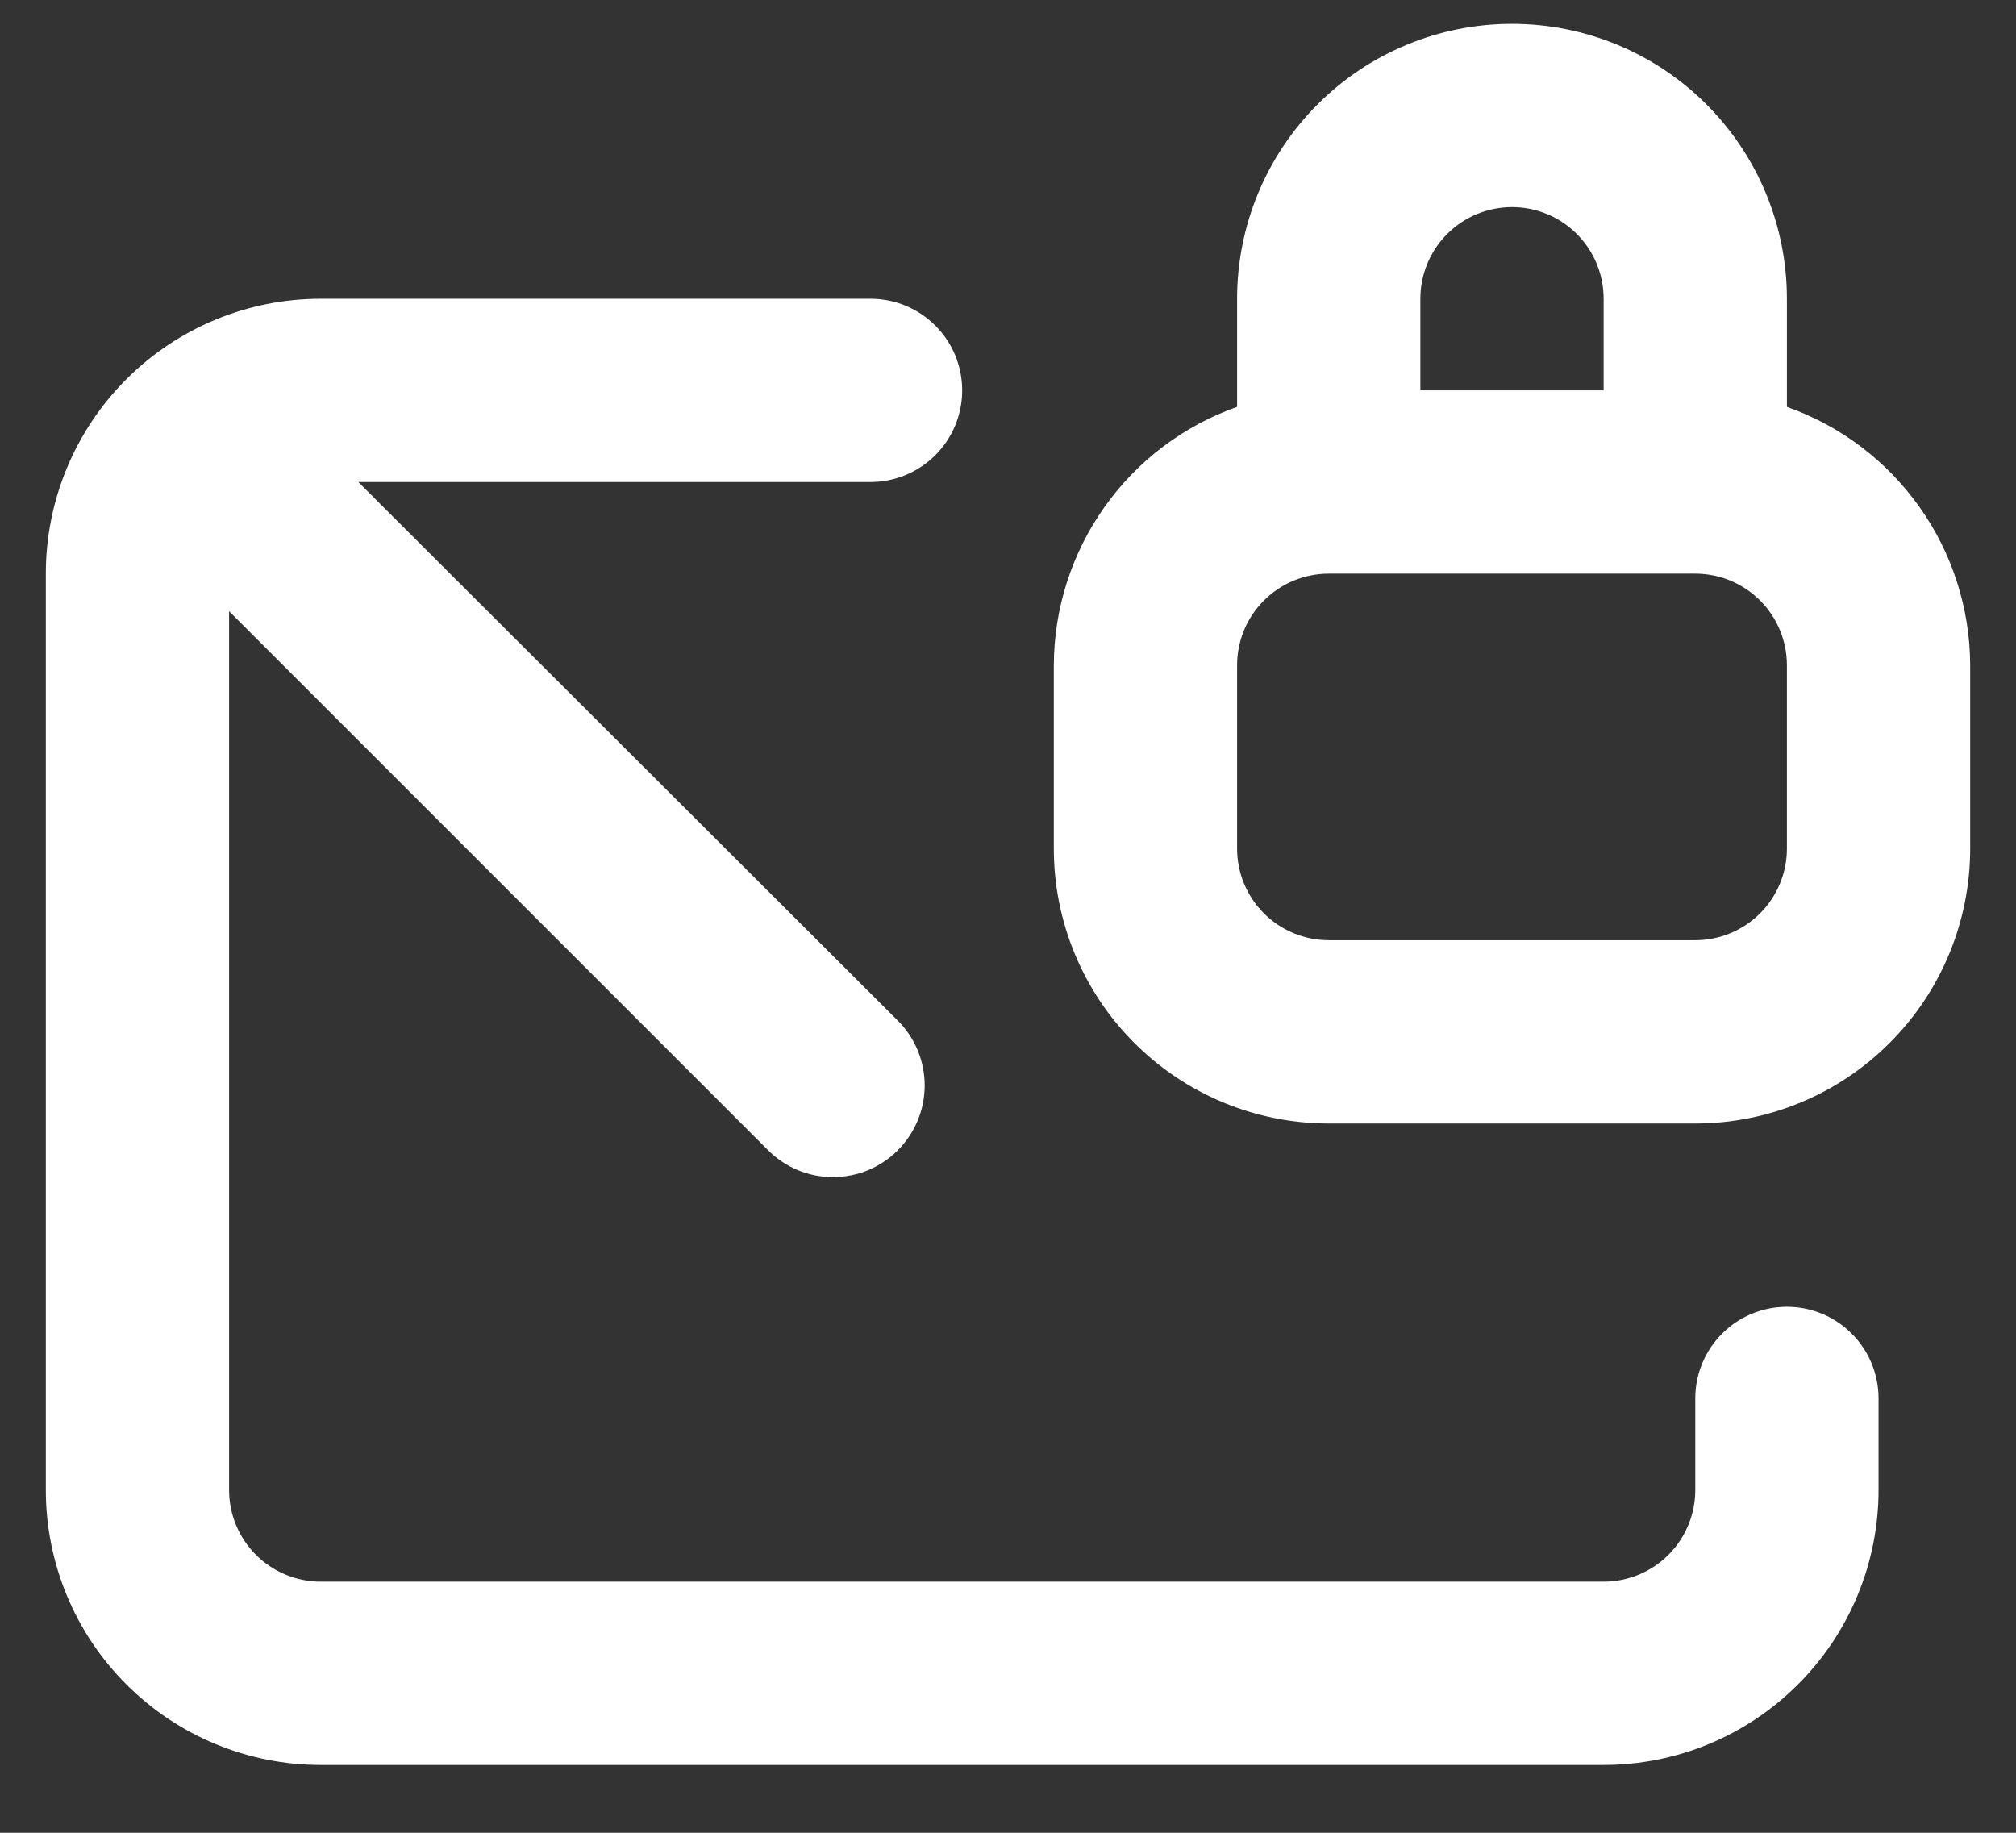 <svg width="22" height="20" viewBox="0 0 22 20" fill="none" xmlns="http://www.w3.org/2000/svg">
<rect x="0" y="0" width="22" height="20" fill="#333333" stroke="none"/>
<path d="M19.5 4.44V3.26C19.5 2.464 19.184 1.701 18.621 1.138C18.059 0.576 17.296 0.26 16.5 0.26C15.704 0.26 14.941 0.576 14.379 1.138C13.816 1.701 13.5 2.464 13.5 3.26V4.44C12.916 4.646 12.411 5.028 12.053 5.533C11.695 6.038 11.502 6.641 11.5 7.26V9.26C11.5 10.055 11.816 10.819 12.379 11.381C12.941 11.944 13.704 12.26 14.5 12.26H18.5C19.296 12.26 20.059 11.944 20.621 11.381C21.184 10.819 21.5 10.055 21.5 9.26V7.26C21.498 6.641 21.305 6.038 20.947 5.533C20.589 5.028 20.084 4.646 19.5 4.44ZM15.5 3.26C15.5 2.995 15.605 2.74 15.793 2.553C15.98 2.365 16.235 2.26 16.5 2.26C16.765 2.26 17.02 2.365 17.207 2.553C17.395 2.74 17.5 2.995 17.5 3.26V4.26H15.5V3.26ZM19.5 9.26C19.5 9.525 19.395 9.779 19.207 9.967C19.02 10.154 18.765 10.26 18.5 10.26H14.5C14.235 10.26 13.98 10.154 13.793 9.967C13.605 9.779 13.5 9.525 13.5 9.26V7.26C13.5 6.995 13.605 6.74 13.793 6.553C13.98 6.365 14.235 6.26 14.5 6.26H18.5C18.765 6.26 19.02 6.365 19.207 6.553C19.395 6.74 19.5 6.995 19.5 7.26V9.26ZM19.5 14.26C19.235 14.26 18.98 14.365 18.793 14.553C18.605 14.74 18.5 14.995 18.5 15.26V16.26C18.5 16.525 18.395 16.779 18.207 16.967C18.02 17.154 17.765 17.26 17.5 17.26H3.5C3.235 17.26 2.98 17.154 2.793 16.967C2.605 16.779 2.5 16.525 2.5 16.26V6.67L8.38 12.55C8.473 12.643 8.583 12.717 8.704 12.768C8.825 12.819 8.955 12.845 9.086 12.845C9.218 12.846 9.348 12.82 9.47 12.771C9.591 12.721 9.702 12.647 9.795 12.555C9.888 12.462 9.962 12.352 10.013 12.231C10.064 12.11 10.09 11.98 10.091 11.848C10.091 11.717 10.066 11.587 10.016 11.465C9.966 11.344 9.893 11.233 9.8 11.14L3.91 5.26H9.5C9.765 5.26 10.02 5.154 10.207 4.967C10.395 4.779 10.5 4.525 10.5 4.26C10.5 3.995 10.395 3.74 10.207 3.553C10.02 3.365 9.765 3.26 9.5 3.26H3.5C2.704 3.26 1.941 3.576 1.379 4.138C0.816 4.701 0.5 5.464 0.5 6.26V16.26C0.5 17.055 0.816 17.819 1.379 18.381C1.941 18.944 2.704 19.26 3.5 19.26H17.5C18.296 19.26 19.059 18.944 19.621 18.381C20.184 17.819 20.5 17.055 20.5 16.26V15.26C20.5 14.995 20.395 14.74 20.207 14.553C20.02 14.365 19.765 14.26 19.5 14.26Z" fill="white"/>
</svg>
